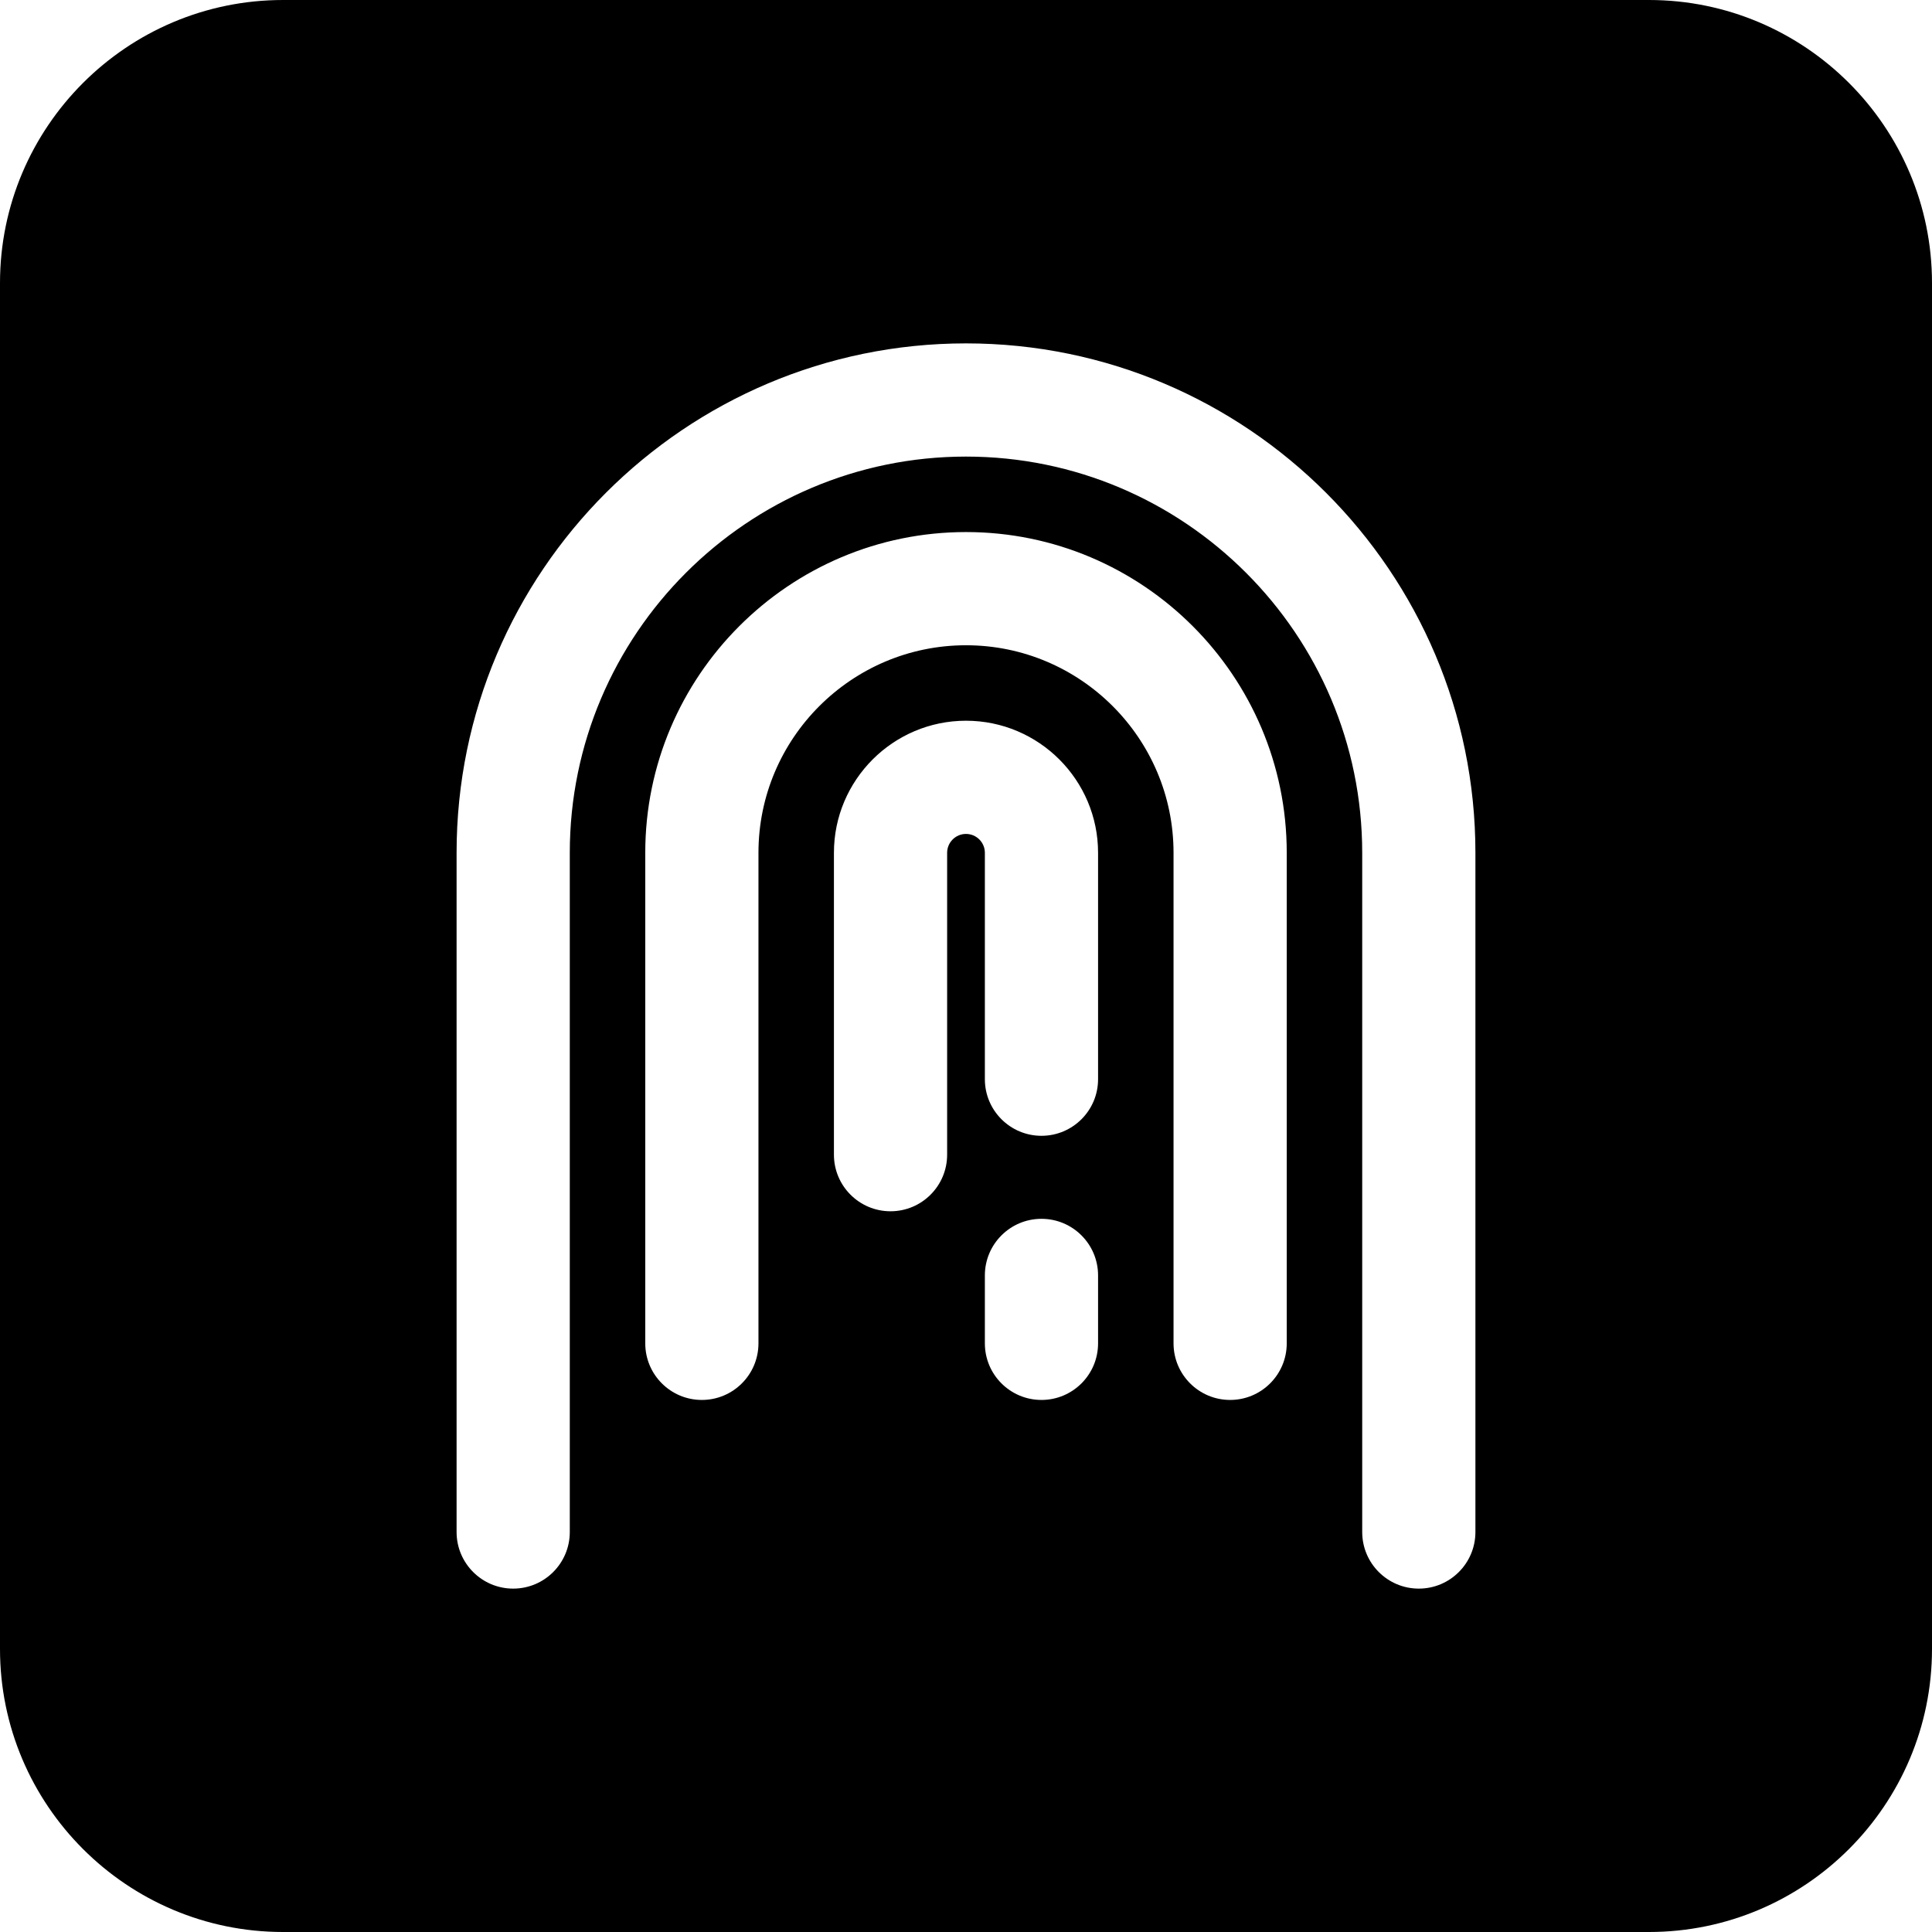 <?xml version="1.0" encoding="iso-8859-1"?>
<!-- Generator: Adobe Illustrator 19.0.0, SVG Export Plug-In . SVG Version: 6.00 Build 0)  -->
<svg version="1.1" id="Capa_1" xmlns="http://www.w3.org/2000/svg" xmlns:xlink="http://www.w3.org/1999/xlink" x="0px" y="0px"
	 viewBox="0 0 512 512" style="enable-background:new 0 0 512 512;" xml:space="preserve">
<g>
	<g>
		<path d="M437,0H75C33.645,0,0,33.645,0,75v362c0,41.355,33.645,75,75,75h362c41.355,0,75-33.645,75-75V75
			C512,33.645,478.355,0,437,0z M291,356c0,8.284-6.716,15-15,15s-15-6.716-15-15v-18c0-8.284,6.716-15,15-15s15,6.716,15,15V356z
			 M291,286c0,8.284-6.716,15-15,15s-15-6.716-15-15v-60c0-2.757-2.243-5-5-5c-2.757,0-5,2.243-5,5v80c0,8.284-6.716,15-15,15
			s-15-6.716-15-15v-80c0-19.299,15.701-35,35-35s35,15.701,35,35V286z M341,356c0,8.284-6.716,15-15,15s-15-6.716-15-15V226
			c0-30.327-24.673-55-55-55c-30.327,0-55,24.673-55,55v130c0,8.284-6.716,15-15,15s-15-6.716-15-15V226c0-46.869,38.131-85,85-85
			s85,38.131,85,85V356z M391,406c0,8.284-6.716,15-15,15s-15-6.716-15-15V226c0-57.897-47.103-105-105-105
			c-57.897,0-105,47.103-105,105v180c0,8.284-6.716,15-15,15s-15-6.716-15-15V226c0-74.439,60.561-135,135-135s135,60.561,135,135
			V406z"/>
	</g>
</g>
<g>
</g>
<g>
</g>
<g>
</g>
<g>
</g>
<g>
</g>
<g>
</g>
<g>
</g>
<g>
</g>
<g>
</g>
<g>
</g>
<g>
</g>
<g>
</g>
<g>
</g>
<g>
</g>
<g>
</g>
</svg>
